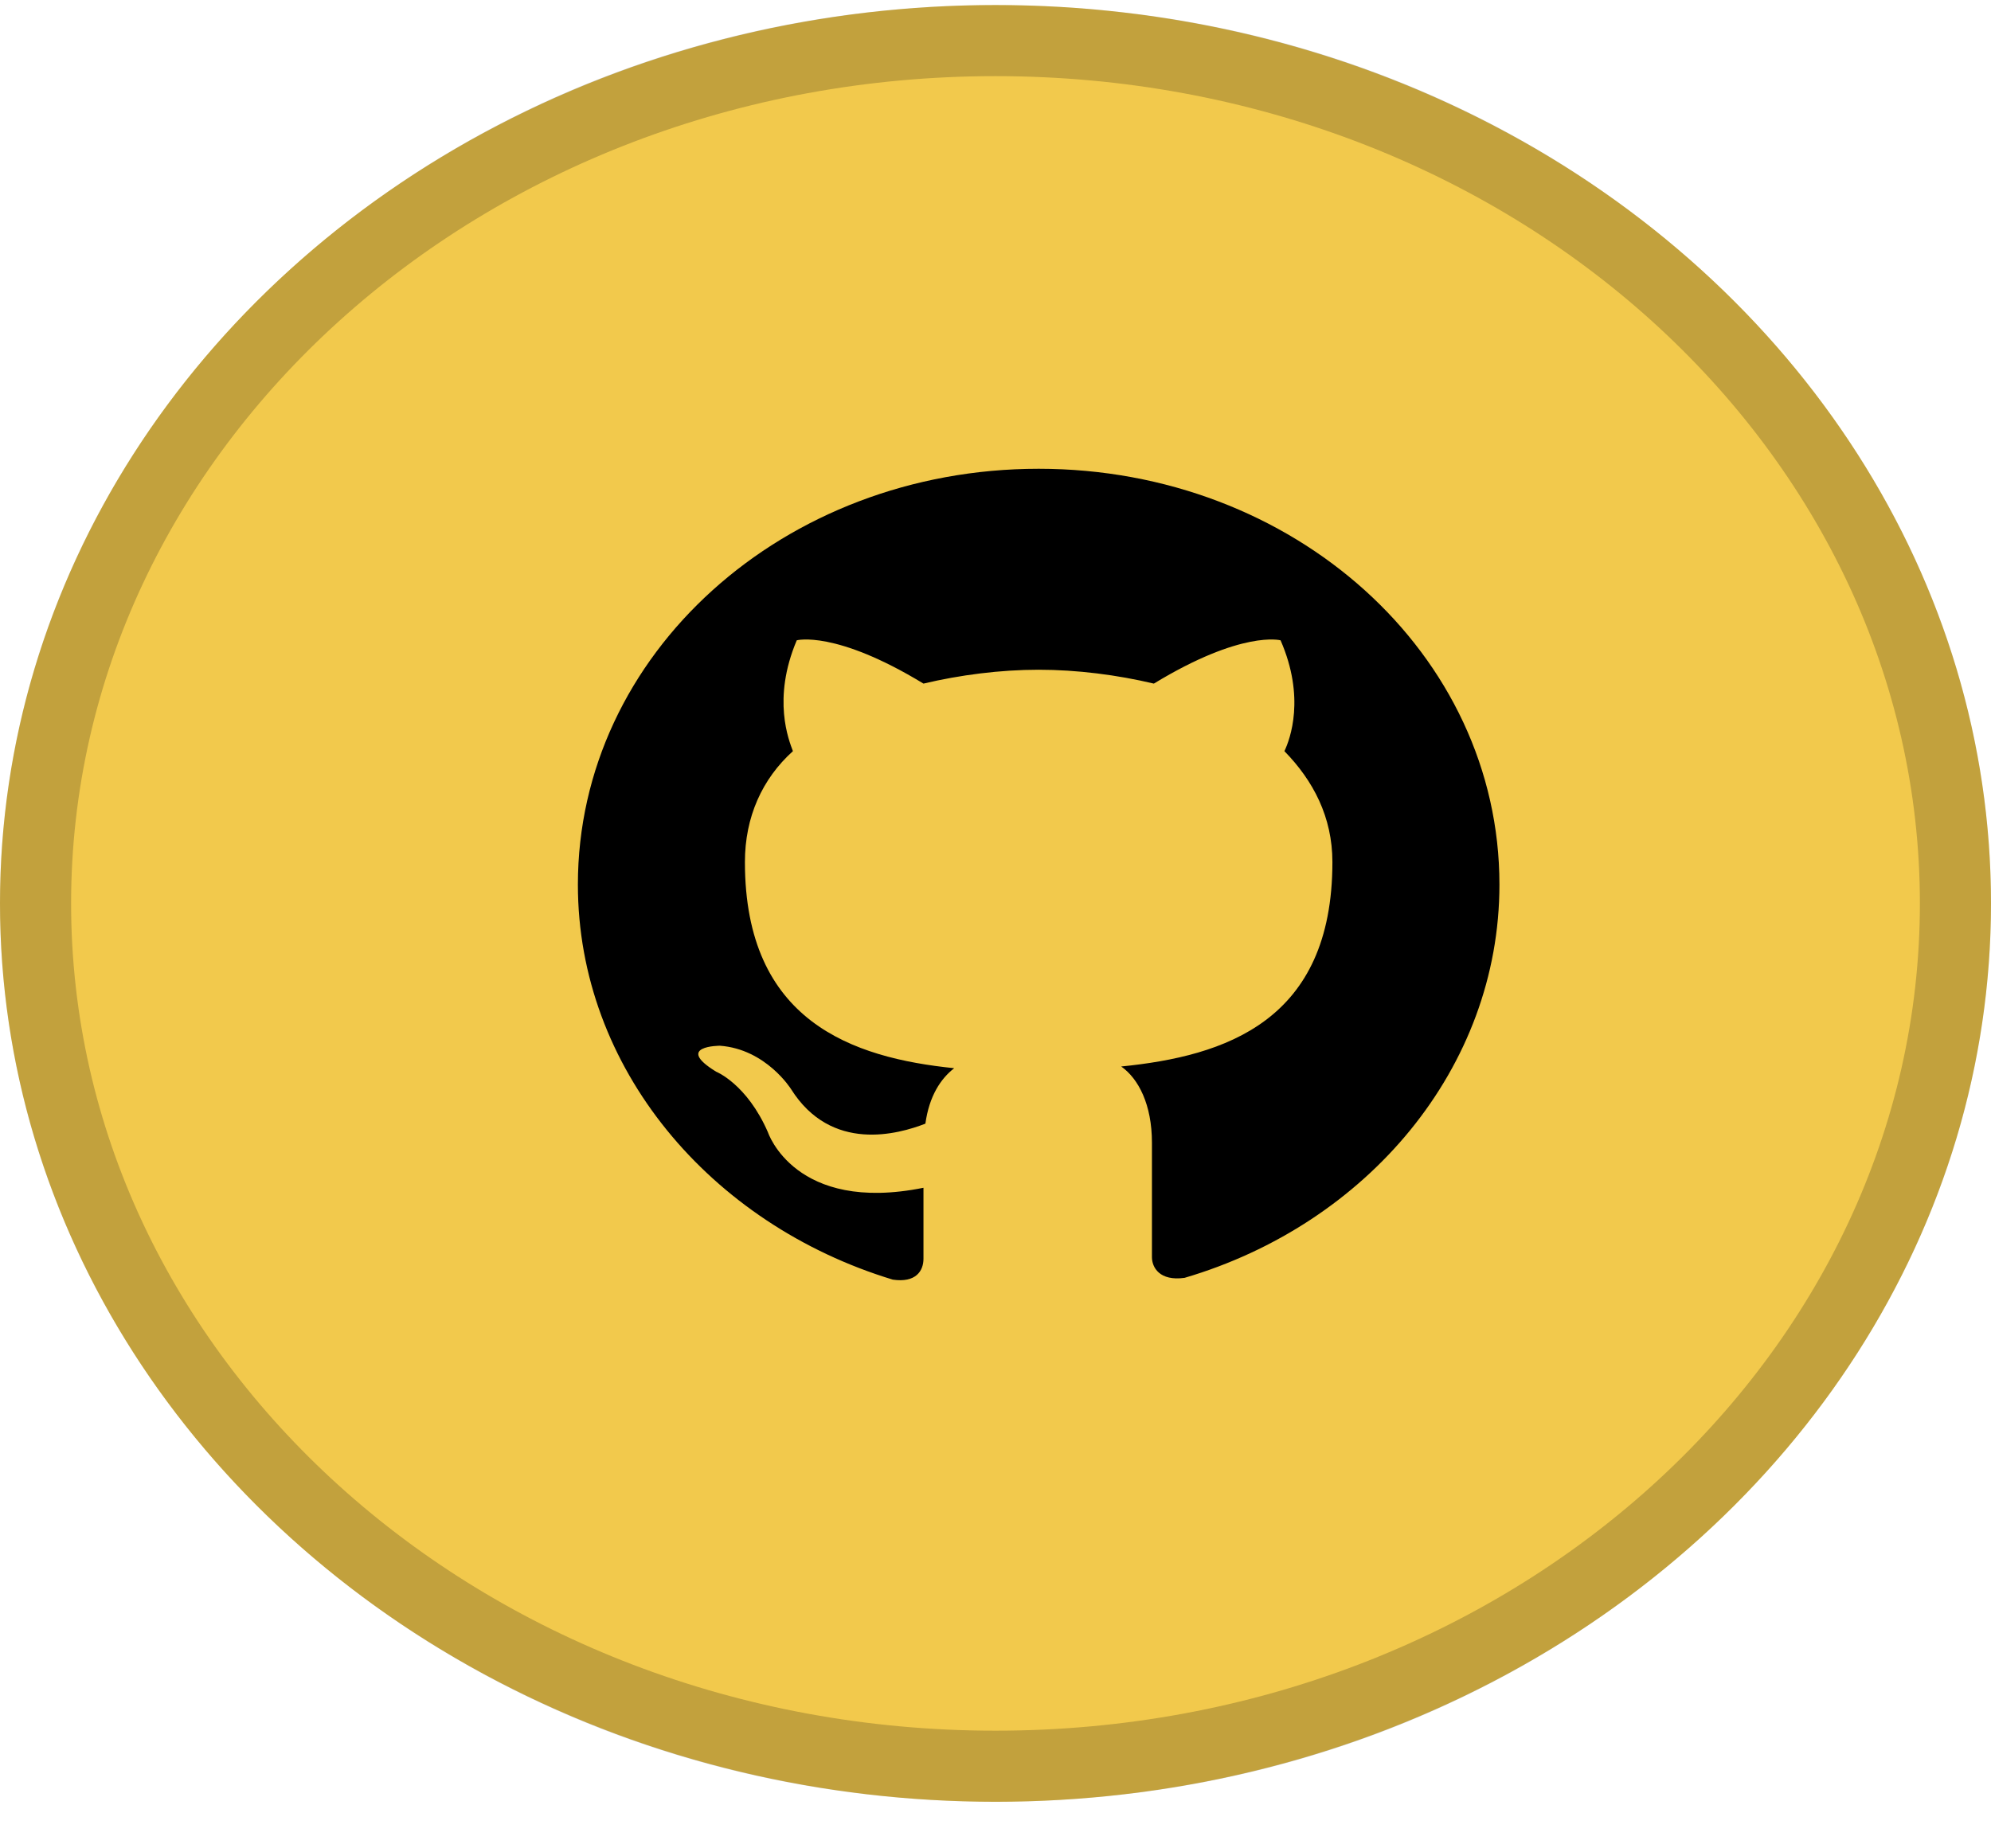 <svg width="28" height="26" viewBox="0 0 28 26" fill="none" xmlns="http://www.w3.org/2000/svg">
<ellipse cx="14" cy="12.708" rx="14" ry="12.637" fill="#F2C94C"/>
<path d="M27.5 12.708C27.5 19.364 21.505 24.845 14 24.845C6.495 24.845 0.5 19.364 0.5 12.708C0.5 6.052 6.495 0.571 14 0.571C21.505 0.571 27.5 6.052 27.5 12.708Z" stroke="black" stroke-opacity="0.2"/>
<path fill-rule="evenodd" clip-rule="evenodd" d="M14.607 6.594C11.016 6.594 8.127 9.202 8.127 12.443C8.127 15.026 9.99 17.22 12.555 18C12.879 18.048 12.987 17.878 12.987 17.707C12.987 17.561 12.987 17.195 12.987 16.708C11.178 17.073 10.8 15.928 10.8 15.928C10.503 15.246 10.071 15.075 10.071 15.075C9.477 14.71 10.125 14.71 10.125 14.71C10.773 14.758 11.124 15.319 11.124 15.319C11.691 16.221 12.636 15.953 13.014 15.806C13.068 15.416 13.23 15.173 13.419 15.026C11.988 14.88 10.476 14.368 10.476 12.126C10.476 11.492 10.719 10.956 11.151 10.566C11.097 10.42 10.854 9.835 11.205 9.007C11.205 9.007 11.745 8.86 12.987 9.616C13.5 9.494 14.067 9.421 14.607 9.421C15.147 9.421 15.714 9.494 16.227 9.616C17.469 8.86 18.009 9.007 18.009 9.007C18.36 9.811 18.144 10.396 18.063 10.566C18.468 10.981 18.738 11.492 18.738 12.126C18.738 14.368 17.226 14.856 15.768 15.002C16.011 15.173 16.2 15.538 16.2 16.074C16.2 16.854 16.2 17.488 16.2 17.683C16.2 17.829 16.308 18.024 16.659 17.975C19.224 17.22 21.087 15.026 21.087 12.443C21.087 9.202 18.198 6.594 14.607 6.594Z" fill="black"/>
</svg>

